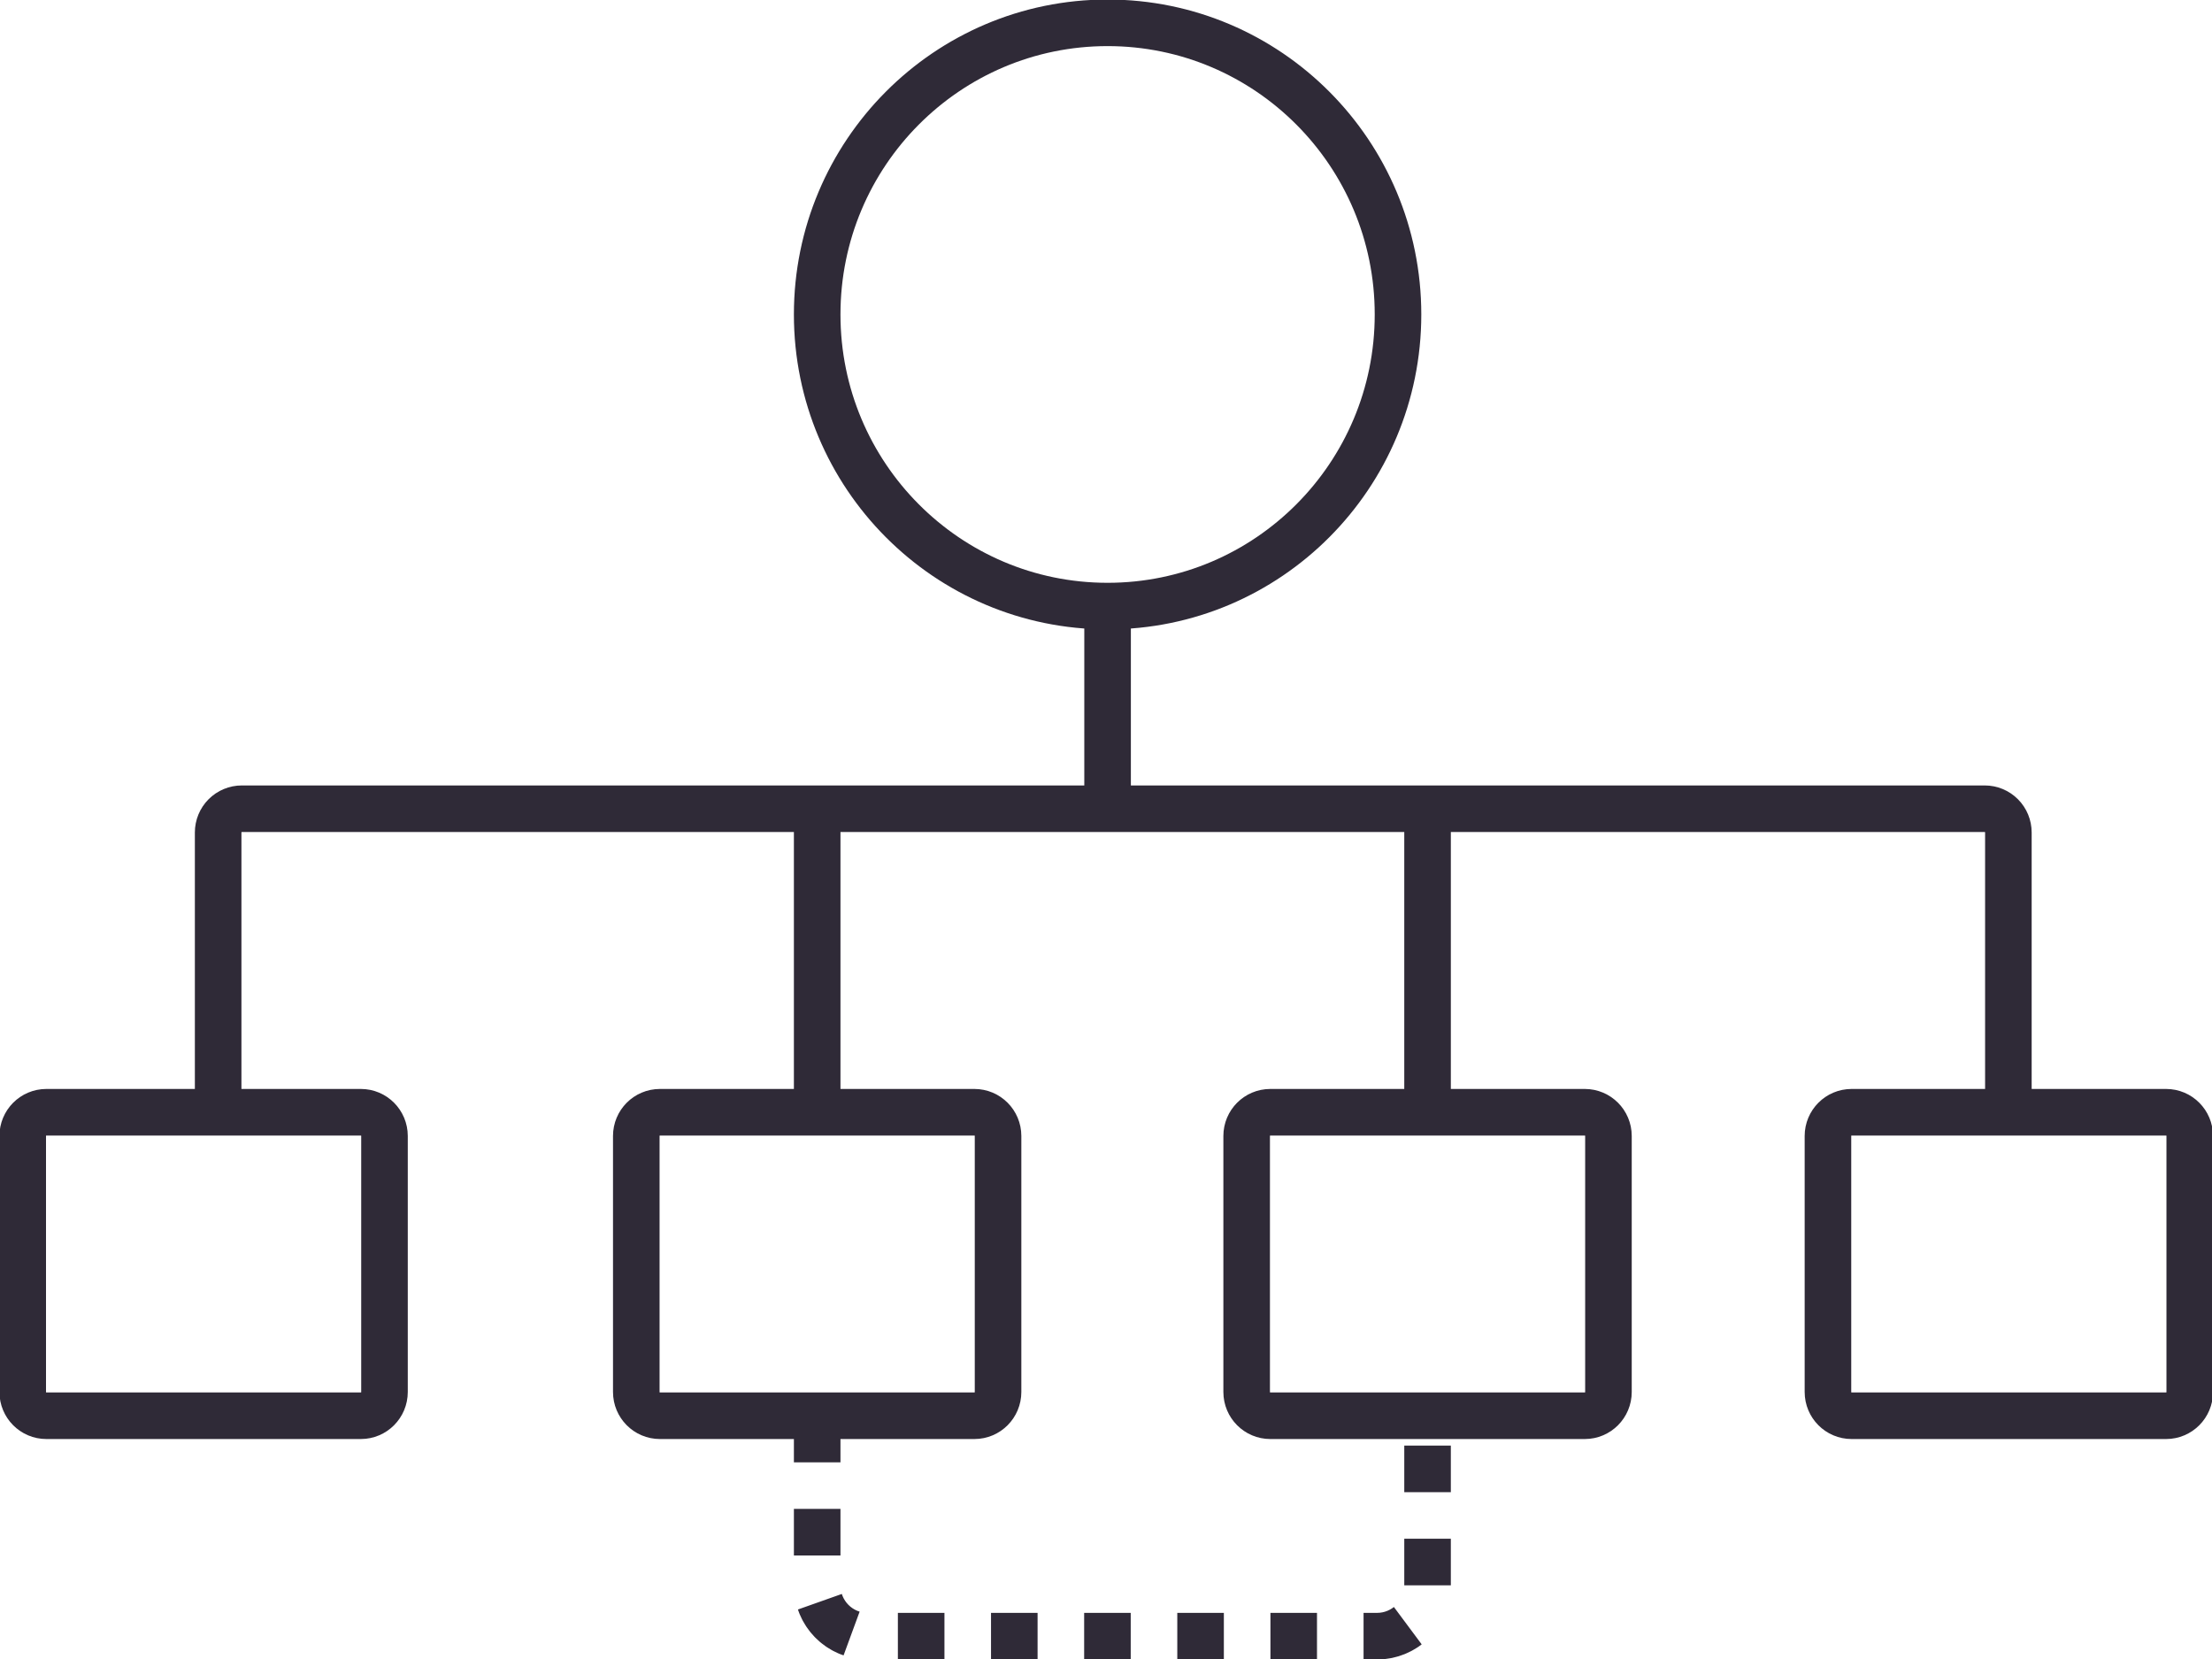 <svg width="95" height="71.25" viewBox="0 0 95 71.25" fill="none" xmlns="http://www.w3.org/2000/svg" xmlns:xlink="http://www.w3.org/1999/xlink">
	<desc>
			Created with Pixso.
	</desc>
	<defs>
		<clipPath id="clip81_58">
			<rect id="Frame" width="95" height="71.25" fill="white" fill-opacity="0"/>
		</clipPath>
	</defs>
	<rect id="Frame" width="95" height="71.25" fill="#FFFFFF" fill-opacity="0"/>
	<g clip-path="url(#clip81_58)">
		<path id="Vector" d="M47.568 26.03C40.68 26.03 35.096 20.422 35.096 13.505C35.096 6.588 40.68 0.98 47.568 0.98C54.457 0.98 60.041 6.588 60.041 13.505C60.041 20.422 54.457 26.03 47.568 26.03Z" stroke="#2F2A37" stroke-opacity="1" stroke-width="2"/>
		<path id="Vector" d="M9.369 47.768L9.369 35.752C9.369 35.482 9.476 35.223 9.666 35.032C9.857 34.841 10.115 34.733 10.384 34.733L85.24 34.733C85.51 34.733 85.768 34.841 85.958 35.032C86.148 35.223 86.255 35.482 86.255 35.752L86.255 47.768" stroke="#2F2A37" stroke-opacity="1" stroke-width="2"/>
		<path id="Vector" d="M47.568 26.03L47.568 34.733" stroke="#2F2A37" stroke-opacity="1" stroke-width="2"/>
		<path id="Vector" d="M35.096 47.768L35.096 34.733" stroke="#2F2A37" stroke-opacity="1" stroke-width="2"/>
		<path id="Vector" d="M61.31 34.733L61.31 47.768" stroke="#2F2A37" stroke-opacity="1" stroke-width="2"/>
		<path id="Vector" d="M15.498 47.768C16.059 47.768 16.513 48.224 16.513 48.787L16.513 59.783C16.513 60.346 16.059 60.803 15.498 60.803L1.991 60.803C1.43 60.803 0.976 60.346 0.976 59.783L0.976 48.787C0.976 48.224 1.43 47.768 1.991 47.768L15.498 47.768Z" stroke="#2F2A37" stroke-opacity="1" stroke-width="2"/>
		<path id="Vector" d="M41.849 47.768C42.41 47.768 42.864 48.224 42.864 48.787L42.864 59.783C42.864 60.346 42.41 60.803 41.849 60.803L28.342 60.803C27.781 60.803 27.327 60.346 27.327 59.783L27.327 48.787C27.327 48.224 27.781 47.768 28.342 47.768L41.849 47.768Z" stroke="#2F2A37" stroke-opacity="1" stroke-width="2"/>
		<path id="Vector" d="M68.064 47.768C68.624 47.768 69.079 48.224 69.079 48.787L69.079 59.783C69.079 60.346 68.624 60.803 68.064 60.803L54.556 60.803C53.996 60.803 53.541 60.346 53.541 59.783L53.541 48.787C53.541 48.224 53.996 47.768 54.556 47.768L68.064 47.768Z" stroke="#2F2A37" stroke-opacity="1" stroke-width="2"/>
		<path id="Vector" d="M93.029 47.768C93.589 47.768 94.044 48.224 94.044 48.787L94.044 59.783C94.044 60.346 93.589 60.803 93.029 60.803L79.521 60.803C78.961 60.803 78.506 60.346 78.506 59.783L78.506 48.787C78.506 48.224 78.961 47.768 79.521 47.768L93.029 47.768Z" stroke="#2F2A37" stroke-opacity="1" stroke-width="2"/>
		<path id="Vector" d="M35.096 60.803L35.096 68.094C35.096 68.668 35.321 69.218 35.723 69.626C36.125 70.033 36.671 70.265 37.243 70.27L59.143 70.27C59.718 70.27 60.269 70.041 60.675 69.633C61.082 69.225 61.31 68.671 61.31 68.094L61.31 60.803" stroke="#2F2A37" stroke-opacity="1" stroke-width="2" stroke-dasharray="2 2"/>
	</g>
</svg>
